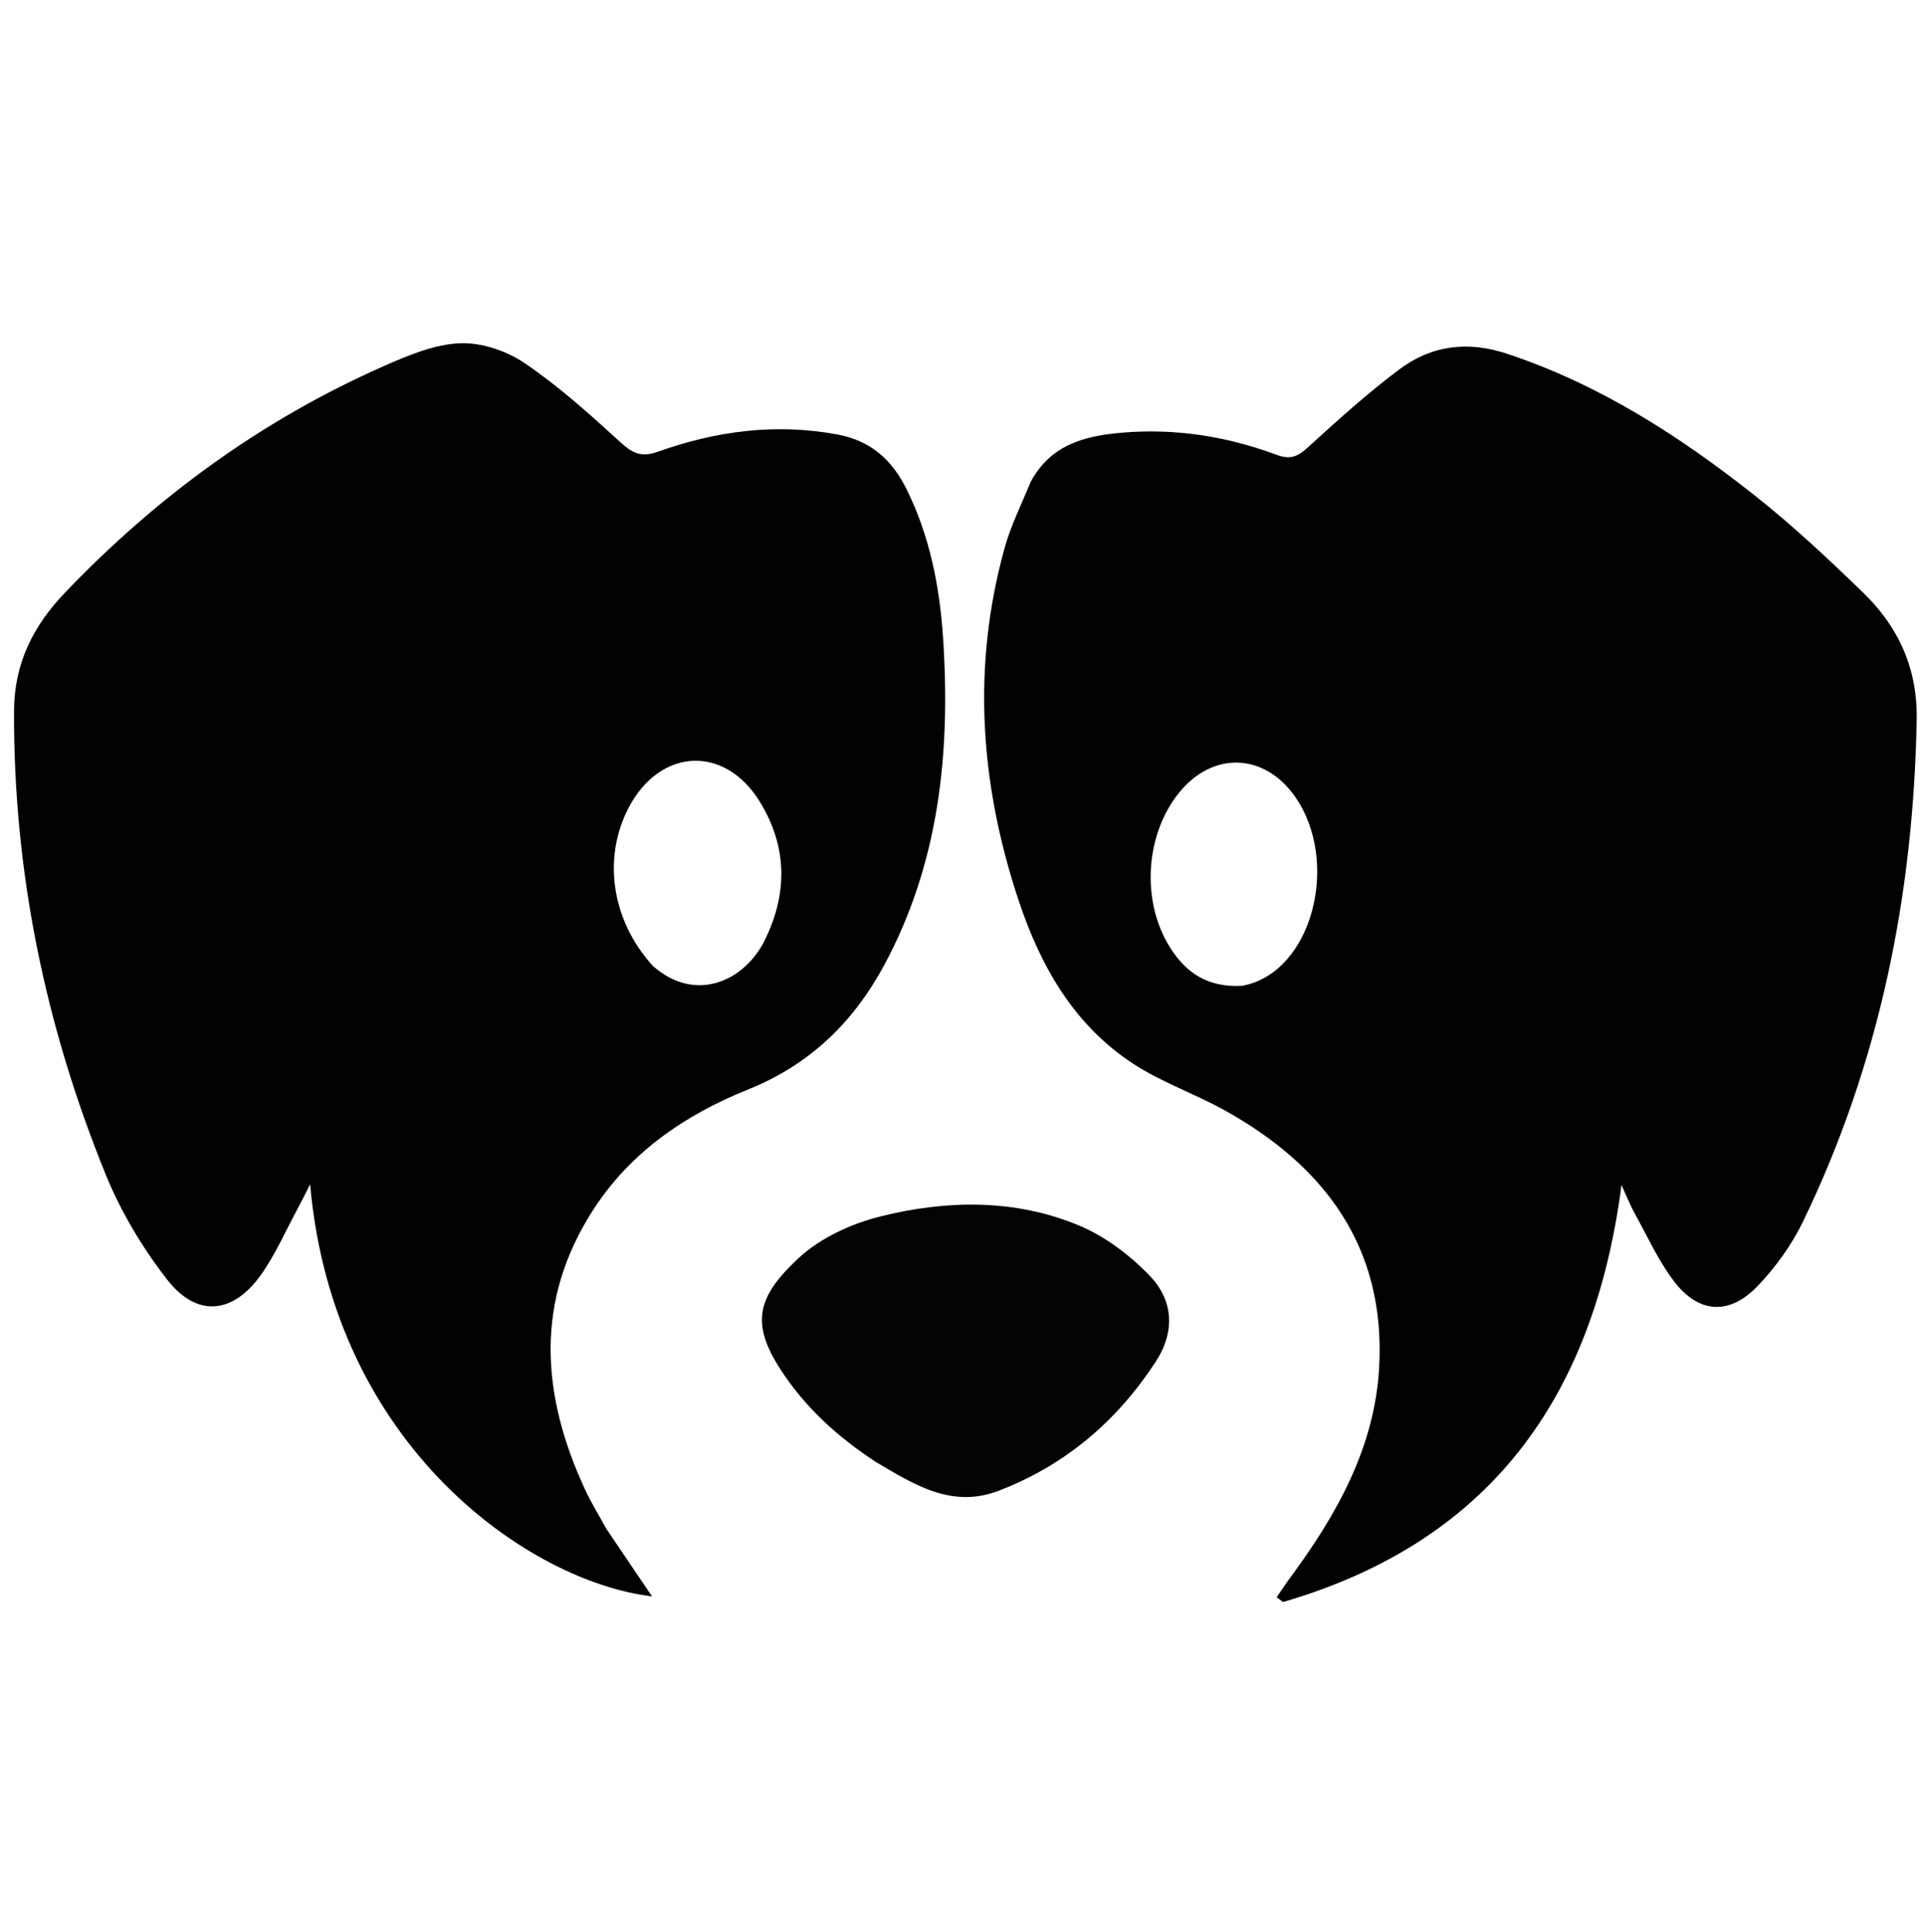 <svg xmlns="http://www.w3.org/2000/svg" xmlns:xlink="http://www.w3.org/1999/xlink" aria-hidden="true" role="img" class="iconify iconify--logos" width="31.88" height="32" preserveAspectRatio="xMidYMid meet" 
viewBox="0 0 400 264">

<path fill="#020202" opacity="1" stroke="none" 
	d="
M126.019,248.953 
	C129.254,253.76 132.301,258.255 135.483,262.947 
	C110.163,259.965 69.243,231.982 64.442,177.337 
	C63.192,179.779 62.556,181.089 61.861,182.368 
	C59.327,187.028 57.208,191.99 54.132,196.263 
	C48.3,204.366 40.841,204.982 34.729,197.125 
	C29.585,190.512 25.113,183.031 21.958,175.277 
	C9.411,144.441 2.766,112.363 2.919,78.907 
	C2.964,68.934 7.02,61.175 13.495,54.4 
	C32.566,34.447 54.514,18.427 79.835,7.282 
	C84.825,5.085 90.212,2.813 95.504,2.577 
	C99.983,2.378 105.23,4.134 109.004,6.695 
	C116.114,11.517 122.588,17.344 128.952,23.164 
	C131.468,25.466 133.298,26.318 136.705,25.103 
	C148.784,20.793 161.174,19.142 173.991,21.519 
	C180.863,22.793 185.273,26.709 188.291,32.732 
	C193.232,42.595 195.275,53.195 195.98,64.04 
	C197.516,87.658 195.158,110.646 183.663,131.914 
	C177.277,143.727 168.176,152.507 155.5,157.601 
	C142.435,162.853 131.027,170.595 123.254,182.646 
	C111.037,201.588 112.466,221.101 121.562,240.732 
	C122.82,243.445 124.4,246.009 126.019,248.953 
M135.627,131.925 
	C144.623,139.9 154.732,134.941 158.816,126.789 
	C163.713,117.011 163.645,107.178 157.867,97.808 
	C150.563,85.961 137.139,86.661 130.646,99.043 
	C125.213,109.403 126.979,122.377 135.627,131.925 
z"/>

<path fill="#020202" opacity="1" stroke="none" 
	d="M214.188,31.326 
	C218.368,23.635 225.32,21.844 232.879,21.171 
	C244.024,20.178 254.829,21.871 265.244,25.739 
	C268.12,26.807 269.64,26.135 271.735,24.228 
	C277.873,18.641 284.051,13.039 290.681,8.066 
	C297.399,3.028 304.87,2.001 313.218,4.774 
	C332.342,11.129 348.933,21.797 364.525,34.122 
	C372.47,40.402 379.906,47.375 387.188,54.43 
	C394.524,61.538 398.469,70.214 398.275,80.774 
	C397.608,117.204 390.573,152.178 374.641,185.09 
	C372.289,189.949 368.957,194.563 365.218,198.468 
	C359.331,204.617 352.922,204.19 347.798,197.419 
	C344.524,193.093 342.252,188.004 339.595,183.223 
	C338.779,181.755 338.172,180.173 336.934,177.476 
	C331.113,222.219 309.082,251.745 266.597,264.124 
	C266.156,263.791 265.716,263.459 265.276,263.127 
	C266.233,261.745 267.154,260.338 268.152,258.986 
	C277.776,245.956 285.626,231.99 286.571,215.489 
	C288,190.528 275.35,173.499 254.307,161.863 
	C248.203,158.488 241.47,156.157 235.644,152.389 
	C223.193,144.338 216.214,132.028 211.657,118.331 
	C203.641,94.236 201.904,69.781 208.754,45.09 
	C210.034,40.477 212.225,36.117 214.188,31.326 
M258.098,136.089 
	C272.798,133.4 278.592,110.11 269.006,96.649 
	C262.615,87.675 251.966,87.356 245.006,95.953 
	C237.88,104.755 237.095,118.729 243.223,128.274 
	C246.497,133.373 250.915,136.482 258.098,136.089 
z"/>
<path fill="#040404" opacity="1" stroke="none" 
	d="M182.007,235.033 
	C173.965,229.763 167.273,223.653 162.194,215.816 
	C155.934,206.156 157.337,200.692 165.889,192.708 
	C170.402,188.495 176.859,185.518 182.941,184.004 
	C196.69,180.583 210.821,180.327 224.148,185.862 
	C229.613,188.132 234.789,192.045 238.915,196.344 
	C243.816,201.451 244.246,207.931 240.12,214.239 
	C232.048,226.58 221.346,235.694 207.517,241.005 
	C197.827,244.727 190.102,239.817 182.007,235.033 
z"/>

</svg>